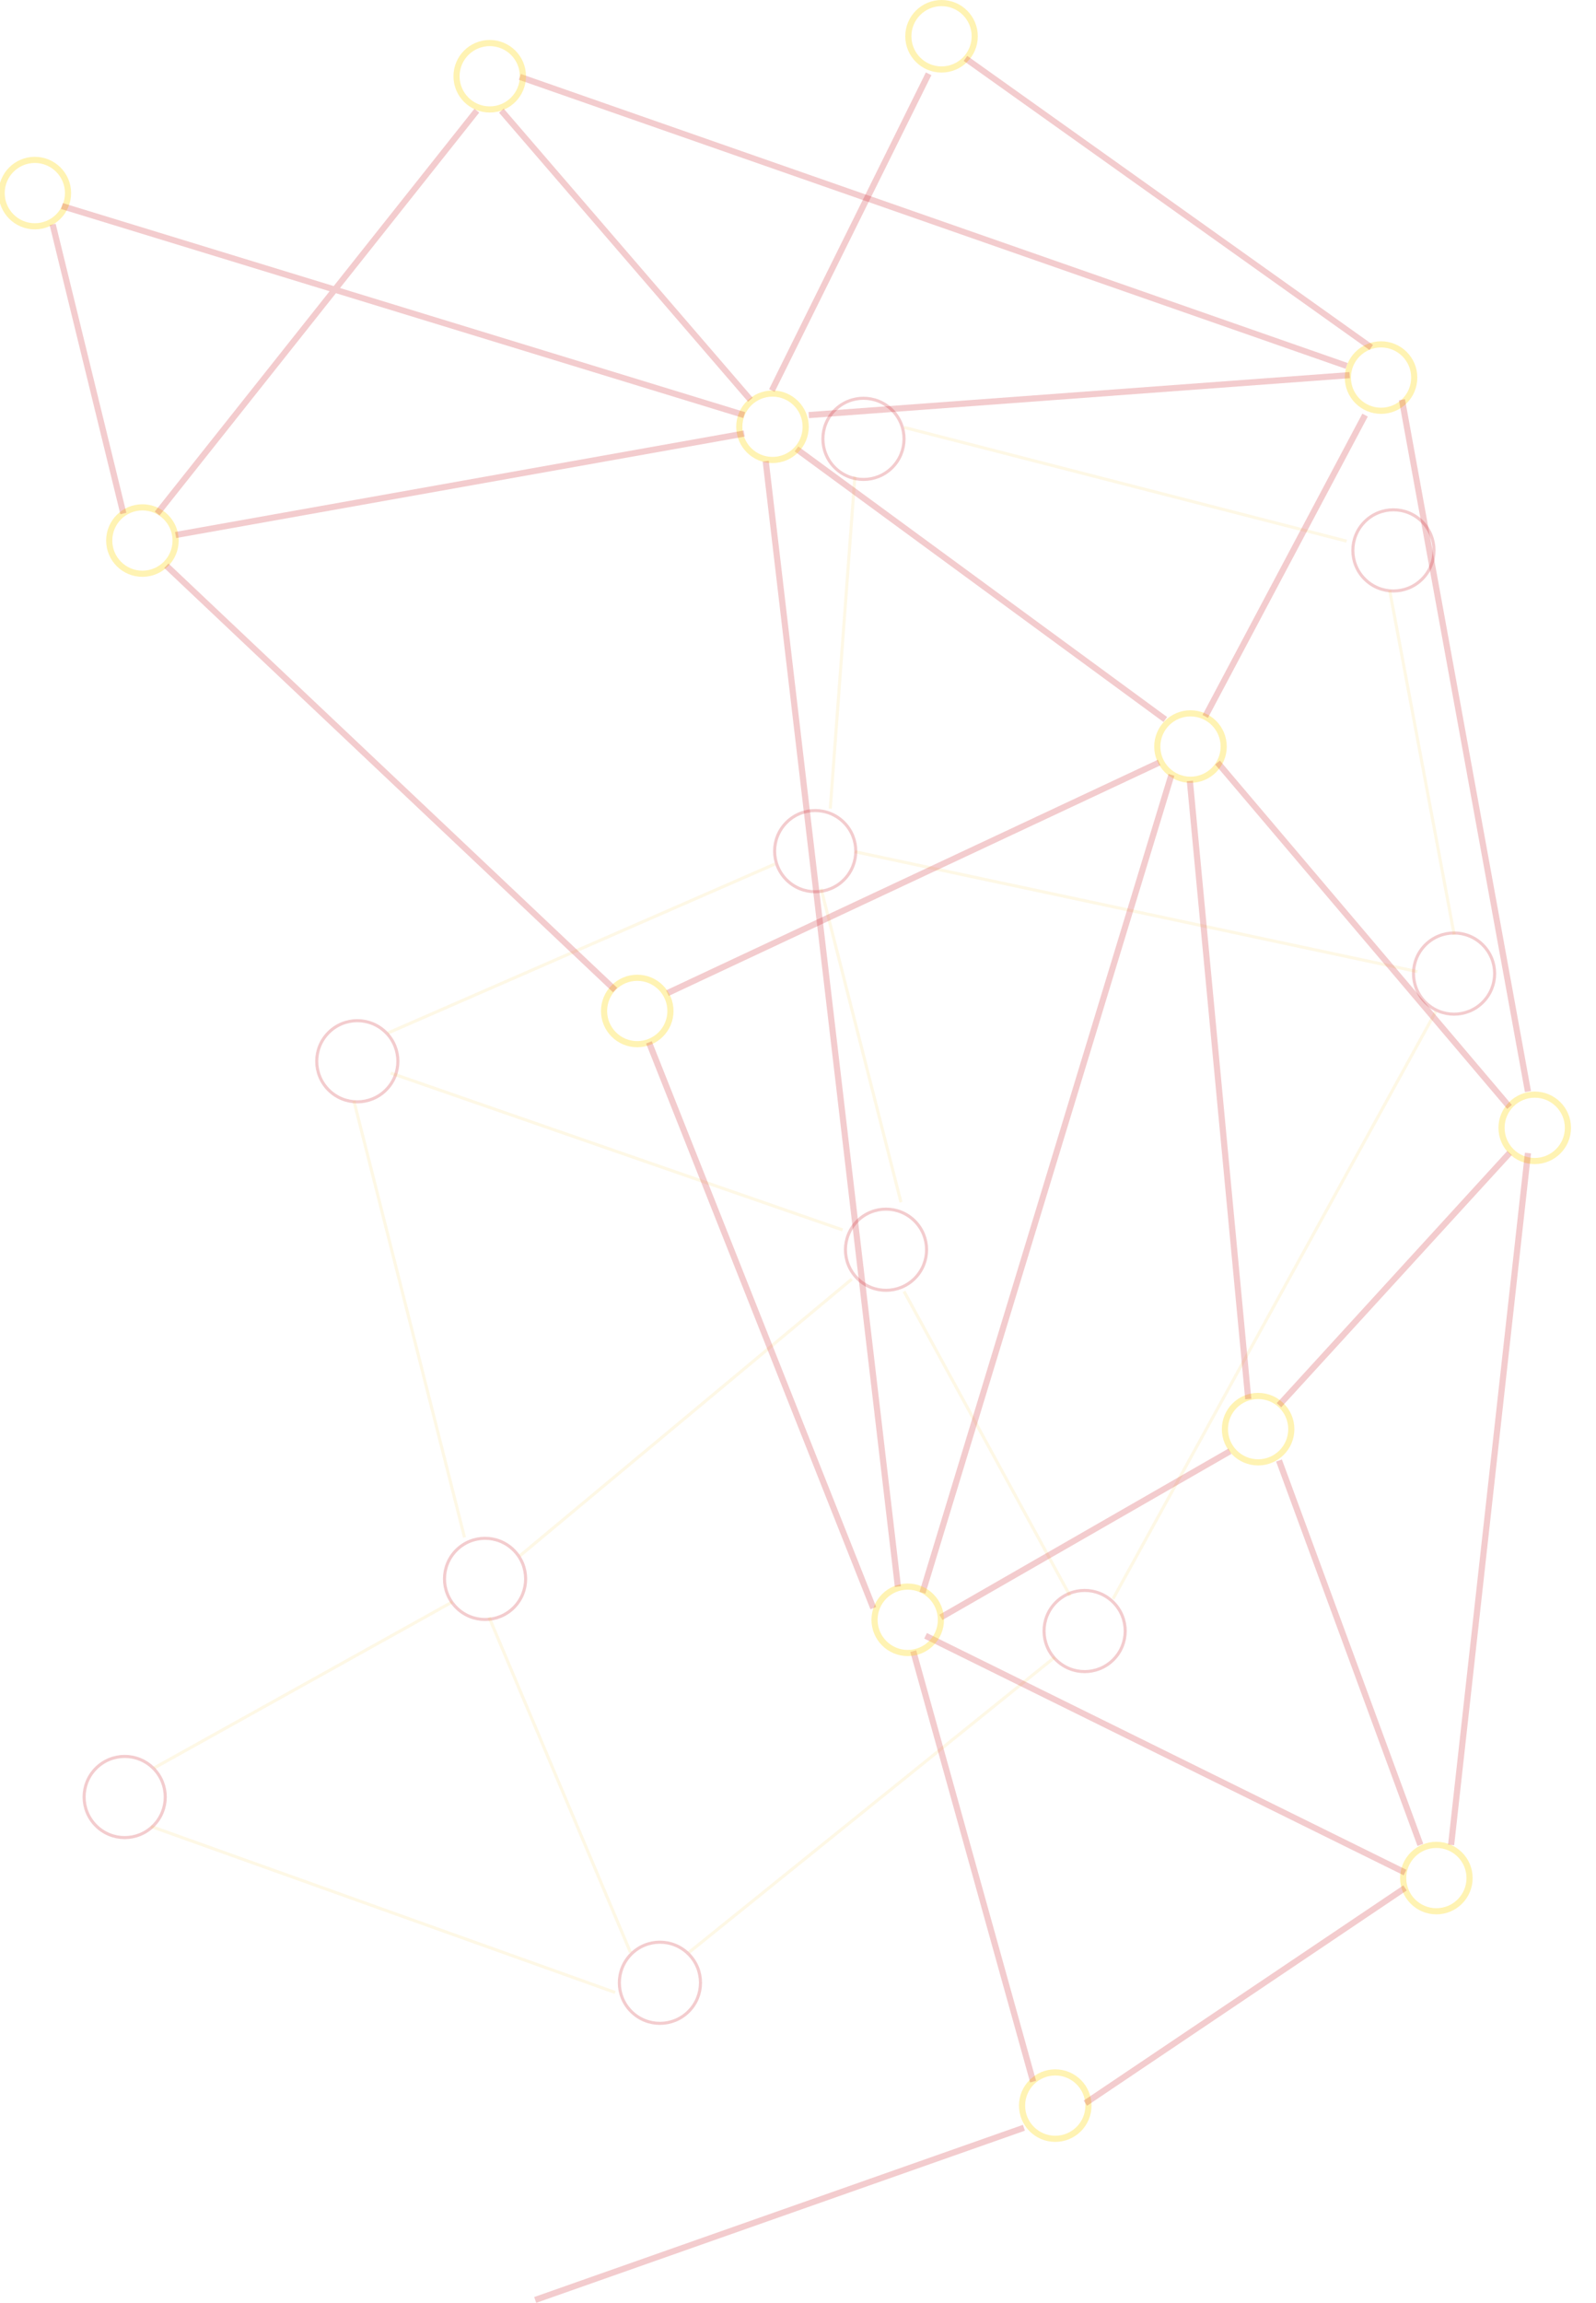 <svg xmlns="http://www.w3.org/2000/svg" width="519.2" height="748.9" viewBox="0 0 519 749"><defs><style>.a,.b,.c,.d,.f{fill:none}.a,.d{stroke:rgba(195,0,10,.2)}.b{stroke:rgba(249,183,0,.1)}.c{stroke:rgba(255,215,0,.3)}.c,.d{stroke-width:2px}.e{stroke:none}</style></defs><g transform="translate(310 -1632)"><g class="a" transform="rotate(-45 2424 801)"><circle cx="13.7" cy="13.7" r="13.7" class="e"/><circle cx="13.7" cy="13.7" r="13.2" class="f"/></g><g class="a" transform="rotate(-45 2622 1053)"><circle cx="13.7" cy="13.7" r="13.7" class="e"/><circle cx="13.7" cy="13.7" r="13.2" class="f"/></g><g class="a" transform="rotate(-45 2248 756)"><circle cx="13.7" cy="13.7" r="13.7" class="e"/><circle cx="13.7" cy="13.7" r="13.2" class="f"/></g><path d="M-40 1895l8-108M-16 1771l144 37M-32 1909l183 39M-16 2052l54 99M-17 2023l-26-102M163 1936l-21-112M52 2152l105-191M-86 2267l119-96" class="b"/><g class="c" transform="rotate(90 -887 976)"><circle cx="11.8" cy="11.8" r="11.8" class="e"/><circle cx="11.8" cy="11.8" r="10.8" class="f"/></g><g class="c" transform="rotate(90 -1031 1200)"><circle cx="11.8" cy="11.8" r="11.8" class="e"/><circle cx="11.8" cy="11.8" r="10.8" class="f"/></g><g class="c" transform="rotate(90 -893 1094)"><circle cx="11.8" cy="11.8" r="11.8" class="e"/><circle cx="11.8" cy="11.8" r="10.8" class="f"/></g><g class="c" transform="rotate(90 -796 947)"><circle cx="11.8" cy="11.8" r="11.8" class="e"/><circle cx="11.8" cy="11.8" r="10.8" class="f"/></g><g class="c" transform="rotate(90 -987 1098)"><circle cx="11.8" cy="11.8" r="11.8" class="e"/><circle cx="11.8" cy="11.8" r="10.8" class="f"/></g><g class="c" transform="rotate(90 -1130 1175)"><circle cx="11.8" cy="11.8" r="11.8" class="e"/><circle cx="11.8" cy="11.8" r="10.8" class="f"/></g><g class="c" transform="rotate(90 -812 820)"><circle cx="11.8" cy="11.8" r="11.8" class="e"/><circle cx="11.8" cy="11.8" r="10.8" class="f"/></g><path d="M134 1767l-52 98M86 1880l95 112M77 1886l19 201M67 1880l-160 75M69 1866l-120-88M-47 1767l176-13M-4 2158l94-54M-10 2150l81-266M136 1745L4 1651M128 1751l-269-94M146 1762l41 225M181 2007l-75 82M106 2107l46 125M-13 2169l39 140M-9 2164l156 77M43 2316l104-70M187 2007l-25 225M-136 2380l159-56" class="d"/><g class="a" transform="rotate(-45 2280 1246)"><circle cx="13.7" cy="13.7" r="13.7" class="e"/><circle cx="13.7" cy="13.7" r="13.2" class="f"/></g><g class="a" transform="rotate(-45 2272 1032)"><circle cx="13.7" cy="13.7" r="13.7" class="e"/><circle cx="13.7" cy="13.7" r="13.2" class="f"/></g><g class="a" transform="rotate(-45 2504 1280)"><circle cx="13.7" cy="13.7" r="13.7" class="e"/><circle cx="13.7" cy="13.7" r="13.2" class="f"/></g><g class="a" transform="rotate(-45 2440 1069)"><circle cx="13.7" cy="13.7" r="13.7" class="e"/><circle cx="13.7" cy="13.7" r="13.2" class="f"/></g><g class="a" transform="rotate(-45 2118 946)"><circle cx="13.7" cy="13.7" r="13.7" class="e"/><circle cx="13.7" cy="13.7" r="13.2" class="f"/></g><g class="a" transform="rotate(-45 2691 1277)"><circle cx="13.7" cy="13.7" r="13.7" class="e"/><circle cx="13.7" cy="13.7" r="13.2" class="f"/></g><g class="a" transform="rotate(-45 2531 1457)"><circle cx="13.7" cy="13.7" r="13.7" class="e"/><circle cx="13.7" cy="13.7" r="13.2" class="f"/></g><path d="M-184 1968l126-55M-141 2138l108-90M-36 2032l-147-51M-159 2132l-36-142M-105 2267l-46-109M-261 2226l151 54M-260 2207l97-54" class="b"/><g class="c" transform="rotate(90 -1075 1072)"><circle cx="11.8" cy="11.8" r="11.8" class="e"/><circle cx="11.8" cy="11.8" r="10.8" class="f"/></g><g class="c" transform="rotate(90 -903 856)"><circle cx="11.8" cy="11.8" r="11.8" class="e"/><circle cx="11.8" cy="11.8" r="10.8" class="f"/></g><g class="c" transform="rotate(90 -1024 772)"><circle cx="11.8" cy="11.8" r="11.8" class="e"/><circle cx="11.8" cy="11.8" r="10.8" class="f"/></g><g class="c" transform="rotate(90 -1020 929)"><circle cx="11.8" cy="11.8" r="11.8" class="e"/><circle cx="11.8" cy="11.8" r="10.8" class="f"/></g><g class="c" transform="rotate(90 -985 698)"><circle cx="11.8" cy="11.8" r="11.8" class="e"/><circle cx="11.8" cy="11.8" r="10.8" class="f"/></g><g class="c" transform="rotate(90 -892 753)"><circle cx="11.8" cy="11.8" r="11.8" class="e"/><circle cx="11.8" cy="11.8" r="10.8" class="f"/></g><path d="M-68 1773l-185 33M-256 1816l146 138M-61 1782l43 366M-99 1971l73 184M-8 1656l-51 103M-259 1799l104-131M-66 1762l-81-94M-270 1799l-23-94M-68 1767l-222-68" class="d"/></g></svg>